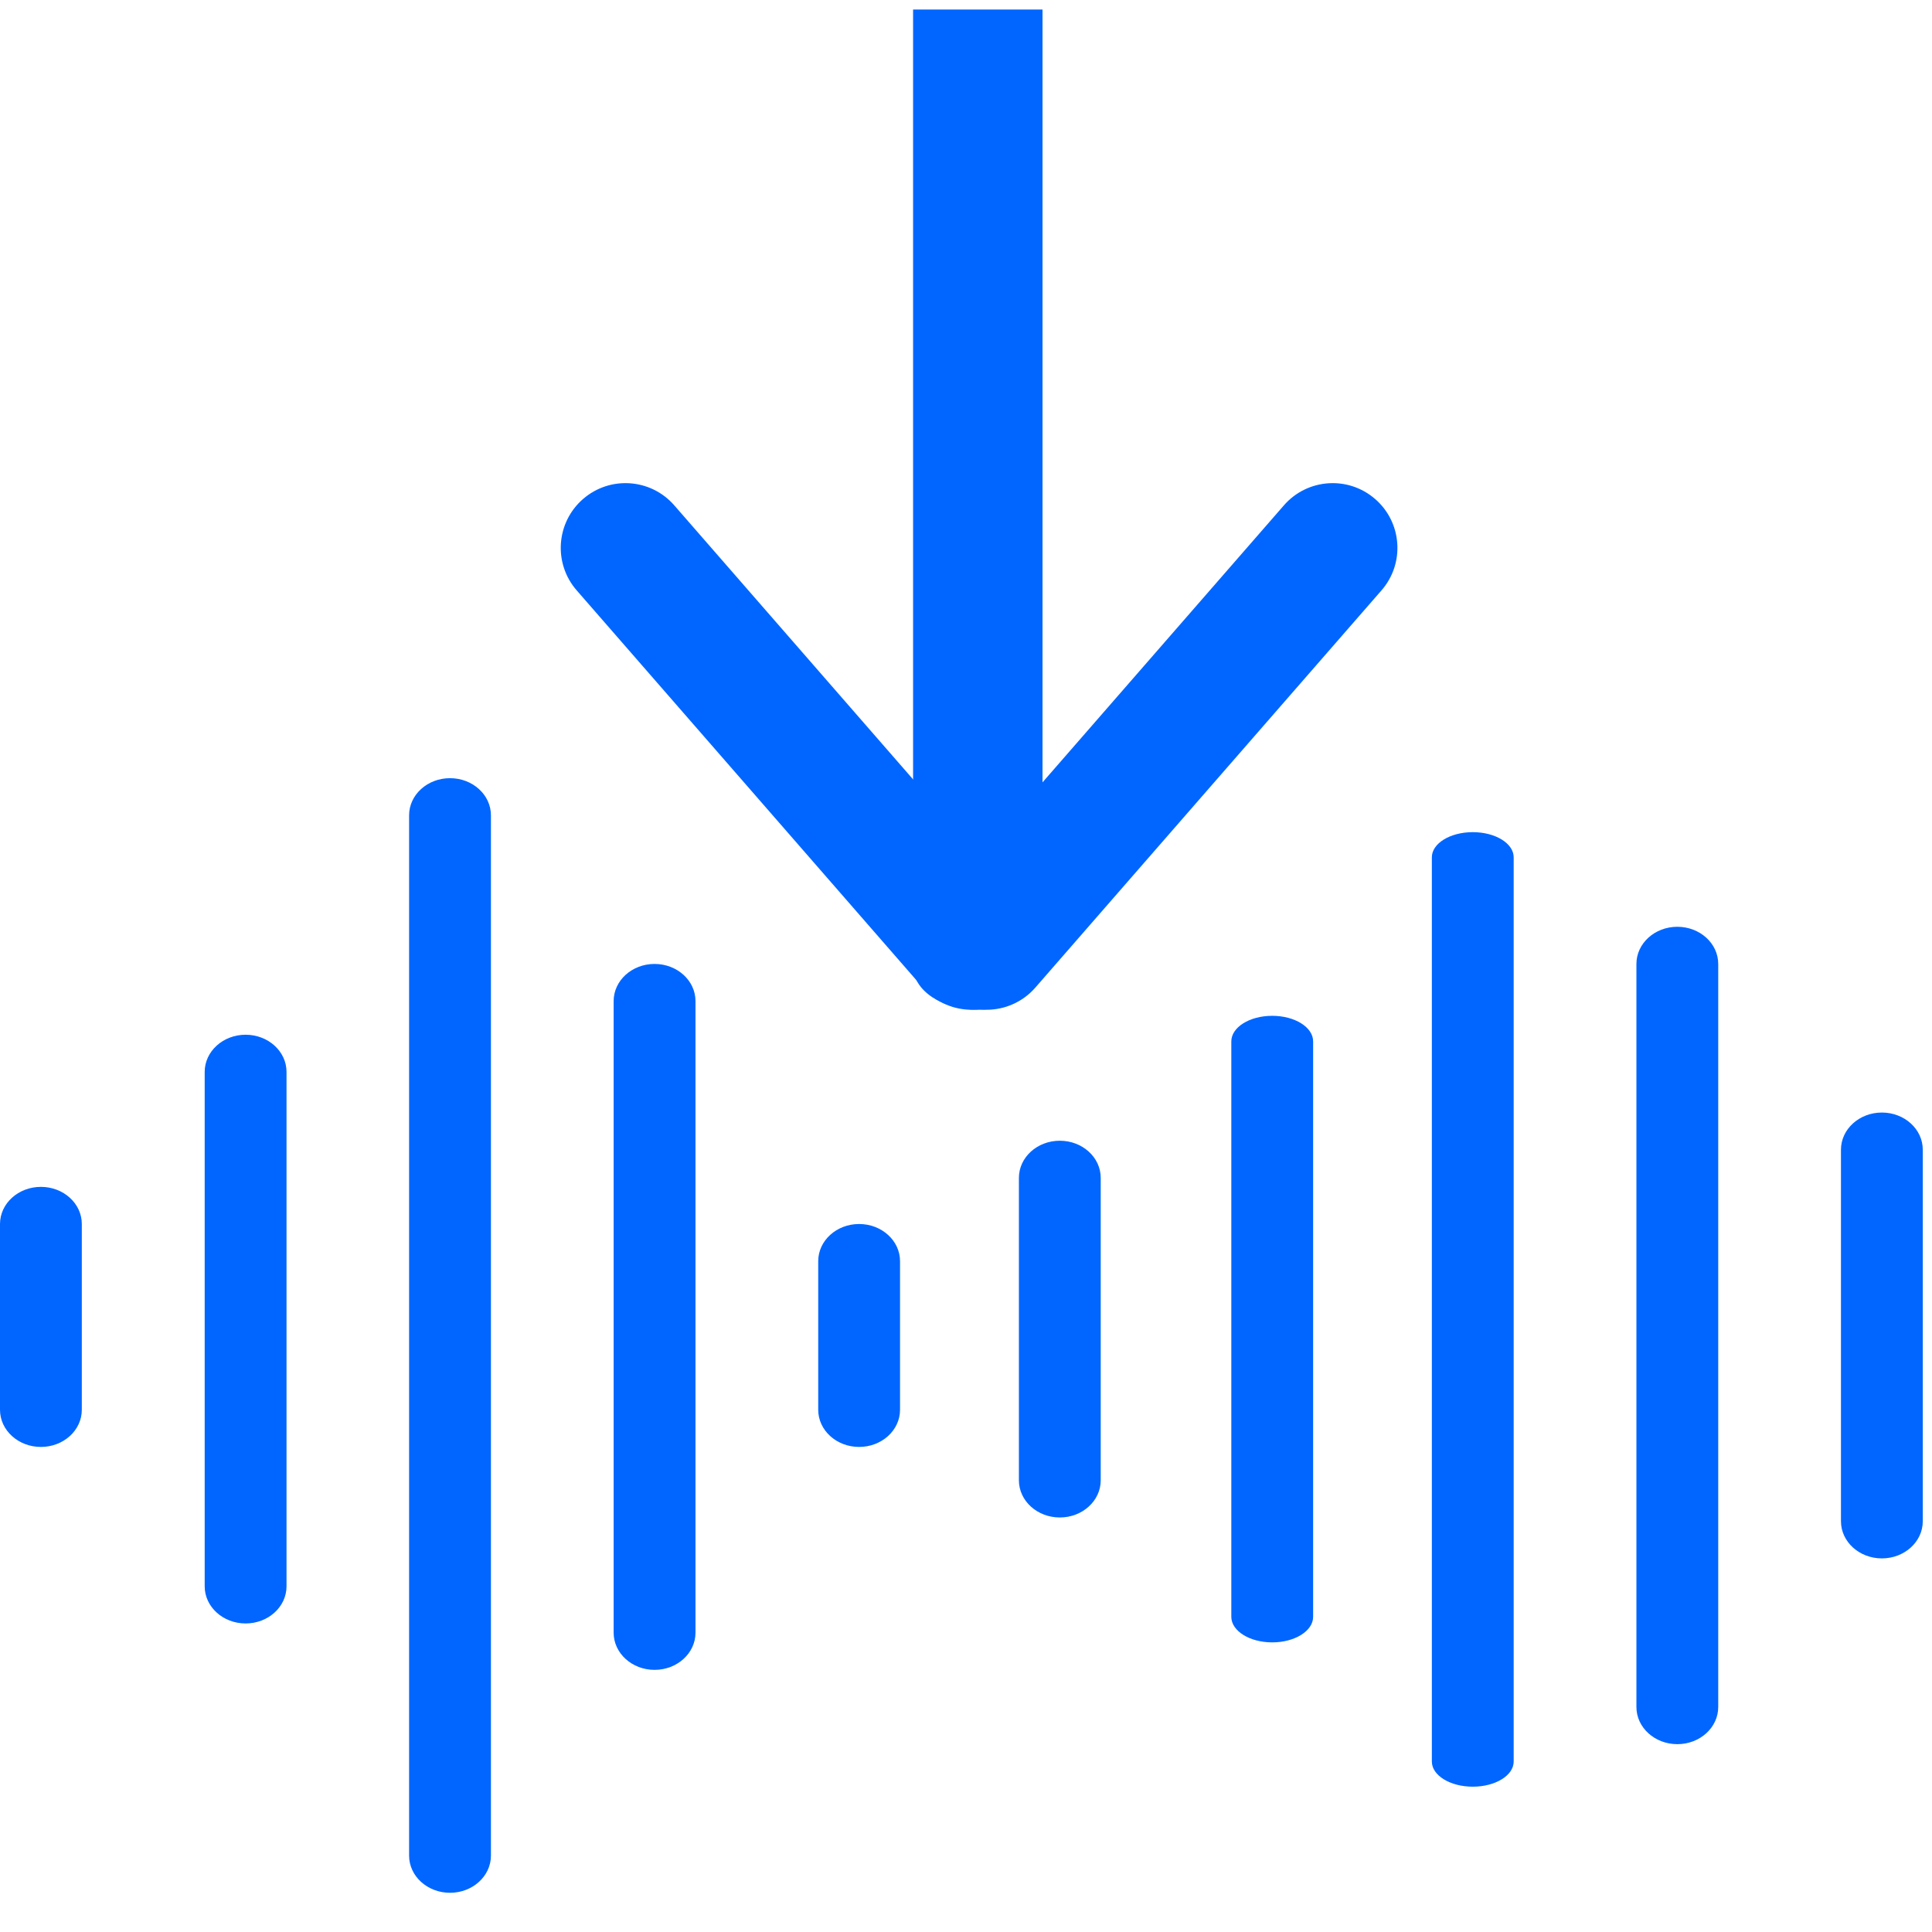 <?xml version="1.0" encoding="UTF-8" standalone="no"?>
<svg
   height="354pt"
   viewBox="0 -47 354.987 354"
   width="354pt"
   version="1.1"
   id="svg24"
   sodipodi:docname="render.svg"
   inkscape:version="1.1.1 (3bf5ae0d25, 2021-09-20)"
   inkscape:export-filename="/home/em/tmp/csounqt-icons/sound-waves-edit2.svg.png"
   inkscape:export-xdpi="6.5100002"
   inkscape:export-ydpi="6.5100002"
   xmlns:inkscape="http://www.inkscape.org/namespaces/inkscape"
   xmlns:sodipodi="http://sodipodi.sourceforge.net/DTD/sodipodi-0.dtd"
   xmlns="http://www.w3.org/2000/svg"
   xmlns:svg="http://www.w3.org/2000/svg"
   xmlns:rdf="http://www.w3.org/1999/02/22-rdf-syntax-ns#"
   xmlns:cc="http://creativecommons.org/ns#"
   xmlns:dc="http://purl.org/dc/elements/1.1/">
  <defs
     id="defs28" />
  <sodipodi:namedview
     pagecolor="#ffffff"
     bordercolor="#666666"
     borderopacity="1"
     objecttolerance="10"
     gridtolerance="10"
     guidetolerance="10"
     inkscape:pageopacity="0"
     inkscape:pageshadow="2"
     inkscape:window-width="1920"
     inkscape:window-height="1056"
     id="namedview26"
     showgrid="false"
     inkscape:zoom="0.58668812"
     inkscape:cx="-173.85728"
     inkscape:cy="170.44831"
     inkscape:window-x="0"
     inkscape:window-y="24"
     inkscape:window-maximized="1"
     inkscape:current-layer="svg24"
     inkscape:pagecheckerboard="0"
     inkscape:document-units="pt" />
  <path
     d="M 7.518,170.583 C 3.364,170.583 0,173.637 0,177.407 v 34.133 c 0,3.773 3.364,6.828 7.518,6.828 4.151,0 7.514,-3.055 7.514,-6.828 v -34.133 c 0,-3.77 -3.364,-6.824 -7.514,-6.824 z m 0,0"
     id="path2"
     inkscape:connector-curvature="0"
     style="stroke-width:1.049;stroke:none;fill:#0066ff" />
  <path
     d="m 45.128,142.63 c -4.151,0 -7.518,3.059 -7.518,6.828 v 94.516 c 0,3.773 3.368,6.828 7.518,6.828 4.151,0 7.518,-3.055 7.518,-6.828 v -94.516 c 0,-3.77 -3.368,-6.828 -7.518,-6.828 z m 0,0"
     id="path4"
     inkscape:connector-curvature="0"
     style="stroke-width:1.049;stroke:none;fill:#0066ff" />
  <path
     d="m 82.686,95.489 c -4.151,0 -7.518,3.055 -7.518,6.824 v 191.148 c 0,3.77 3.368,6.828 7.518,6.828 4.151,0 7.518,-3.059 7.518,-6.828 v -191.148 c 0,-3.77 -3.368,-6.824 -7.518,-6.824 z m 0,0"
     id="path6"
     inkscape:connector-curvature="0"
     style="stroke-width:1.049;stroke:none;fill:#0066ff" />
  <path
     d="m 120.27,129.622 c -4.151,0 -7.518,3.055 -7.518,6.828 V 252.501 c 0,3.77 3.368,6.828 7.518,6.828 4.151,0 7.519,-3.059 7.519,-6.828 V 136.45 c 0,-3.773 -3.368,-6.828 -7.519,-6.828 z m 0,0"
     id="path8"
     inkscape:connector-curvature="0"
     style="stroke-width:1.049;stroke:none;fill:#0066ff" />
  <path
     d="m 233.757,139.153 c -4.151,0 -7.514,2.103 -7.514,4.7 v 105.727 c 0,2.595 3.364,4.698 7.514,4.698 4.151,0 7.518,-2.103 7.518,-4.698 V 143.853 c 0,-2.598 -3.368,-4.7 -7.518,-4.7 z m 0,0"
     id="path10"
     inkscape:connector-curvature="0"
     style="stroke-width:0.871;stroke:none;fill:#0066ff" />
  <path
     d="m 308.194,122.794 c -4.151,0 -7.518,3.059 -7.518,6.828 v 136.531 c 0,3.773 3.368,6.828 7.518,6.828 4.151,0 7.514,-3.055 7.514,-6.828 V 129.622 c 0,-3.77 -3.364,-6.828 -7.514,-6.828 z m 0,0"
     id="path12"
     inkscape:connector-curvature="0"
     style="stroke-width:1.049;stroke:none;fill:#0066ff" />
  <path
     d="m 345.778,156.926 c -4.151,0 -7.518,3.059 -7.518,6.828 v 68.266 c 0,3.77 3.368,6.828 7.518,6.828 4.151,0 7.514,-3.059 7.514,-6.828 v -68.266 c 0,-3.77 -3.364,-6.828 -7.514,-6.828 z m 0,0"
     id="path14"
     inkscape:connector-curvature="0"
     style="stroke-width:1.049;stroke:none;fill:#0066ff" />
  <path
     d="m 270.61,105.407 c -4.155,0 -7.519,2.068 -7.519,4.616 v 166.155 c 0,2.551 3.364,4.616 7.519,4.616 4.151,0 7.514,-2.065 7.514,-4.616 V 110.023 c 0,-2.549 -3.364,-4.616 -7.514,-4.616 z m 0,0"
     id="path16"
     inkscape:connector-curvature="0"
     style="stroke-width:0.863;stroke:none;fill:#0066ff" />
  <path
     d="m 157.854,177.407 c -4.151,0 -7.514,3.059 -7.514,6.828 v 27.305 c 0,3.773 3.364,6.828 7.514,6.828 4.151,0 7.519,-3.055 7.519,-6.828 v -27.305 c 0,-3.77 -3.368,-6.828 -7.519,-6.828 z m 0,0"
     id="path18"
     inkscape:connector-curvature="0"
     style="stroke-width:1.049;stroke:none;fill:#0066ff" />
  <path
     d="m 194.732,162.106 c -4.155,0 -7.518,3.055 -7.518,6.824 v 55.57 c 0,3.77 3.364,6.828 7.518,6.828 4.151,0 7.514,-3.059 7.514,-6.828 v -55.57 c 0,-3.77 -3.364,-6.824 -7.514,-6.824 z m 0,0"
     id="path22"
     inkscape:connector-curvature="0"
     style="stroke-width:1.049;stroke:none;fill:#0066ff" />
  <g
     id="g915"
     transform="translate(-0.532,11.7)"
     style="fill:#0066ff">
    <g
       transform="translate(0,27.075)"
       id="g909"
       style="fill:#0066ff">
      <g
         id="g920"
         transform="matrix(1.742,0,0,1.742,-131.863,2.427)"
         style="fill:#0066ff">
        <g
           id="g837"
           transform="translate(2.591,0.864)"
           style="stroke:none;fill:#0066ff">
          <path
             inkscape:connector-curvature="0"
             id="path10-3"
             d="M 169.72,-50.772 V 50.145 c 0,2.531 3.055,4.582 6.824,4.582 3.77,0 6.828,-2.051 6.828,-4.582 V -50.772 Z"
             style="opacity:1;stroke-width:0.819;stroke:none;fill:#0066ff" />
          <path
             style="opacity:1;stroke-width:1;stroke:none;fill:#0066ff"
             d="M 134.902,0.859 C 132.057,3.338 131.761,7.648 134.238,10.49 l 36.508,41.895 c 2.477,2.842 6.789,3.141 9.634,0.662 2.842,-2.477 3.135,-6.789 0.659,-9.631 L 144.53,1.521 c -2.477,-2.842 -6.786,-3.138 -9.628,-0.661 z m 0,0"
             id="path22-6"
             inkscape:connector-curvature="0" />
          <path
             style="opacity:1;stroke-width:1;stroke:none;fill:#0066ff"
             d="m 218.463,0.859 c 2.845,2.479 3.141,6.789 0.664,9.631 L 182.619,52.385 c -2.477,2.842 -6.789,3.141 -9.634,0.662 -2.842,-2.477 -3.135,-6.789 -0.659,-9.631 l 36.508,-41.895 c 2.477,-2.842 6.786,-3.138 9.628,-0.661 z m 0,0"
             id="path22-6-7"
             inkscape:connector-curvature="0" />
        </g>
      </g>
    </g>
  </g>
</svg>

